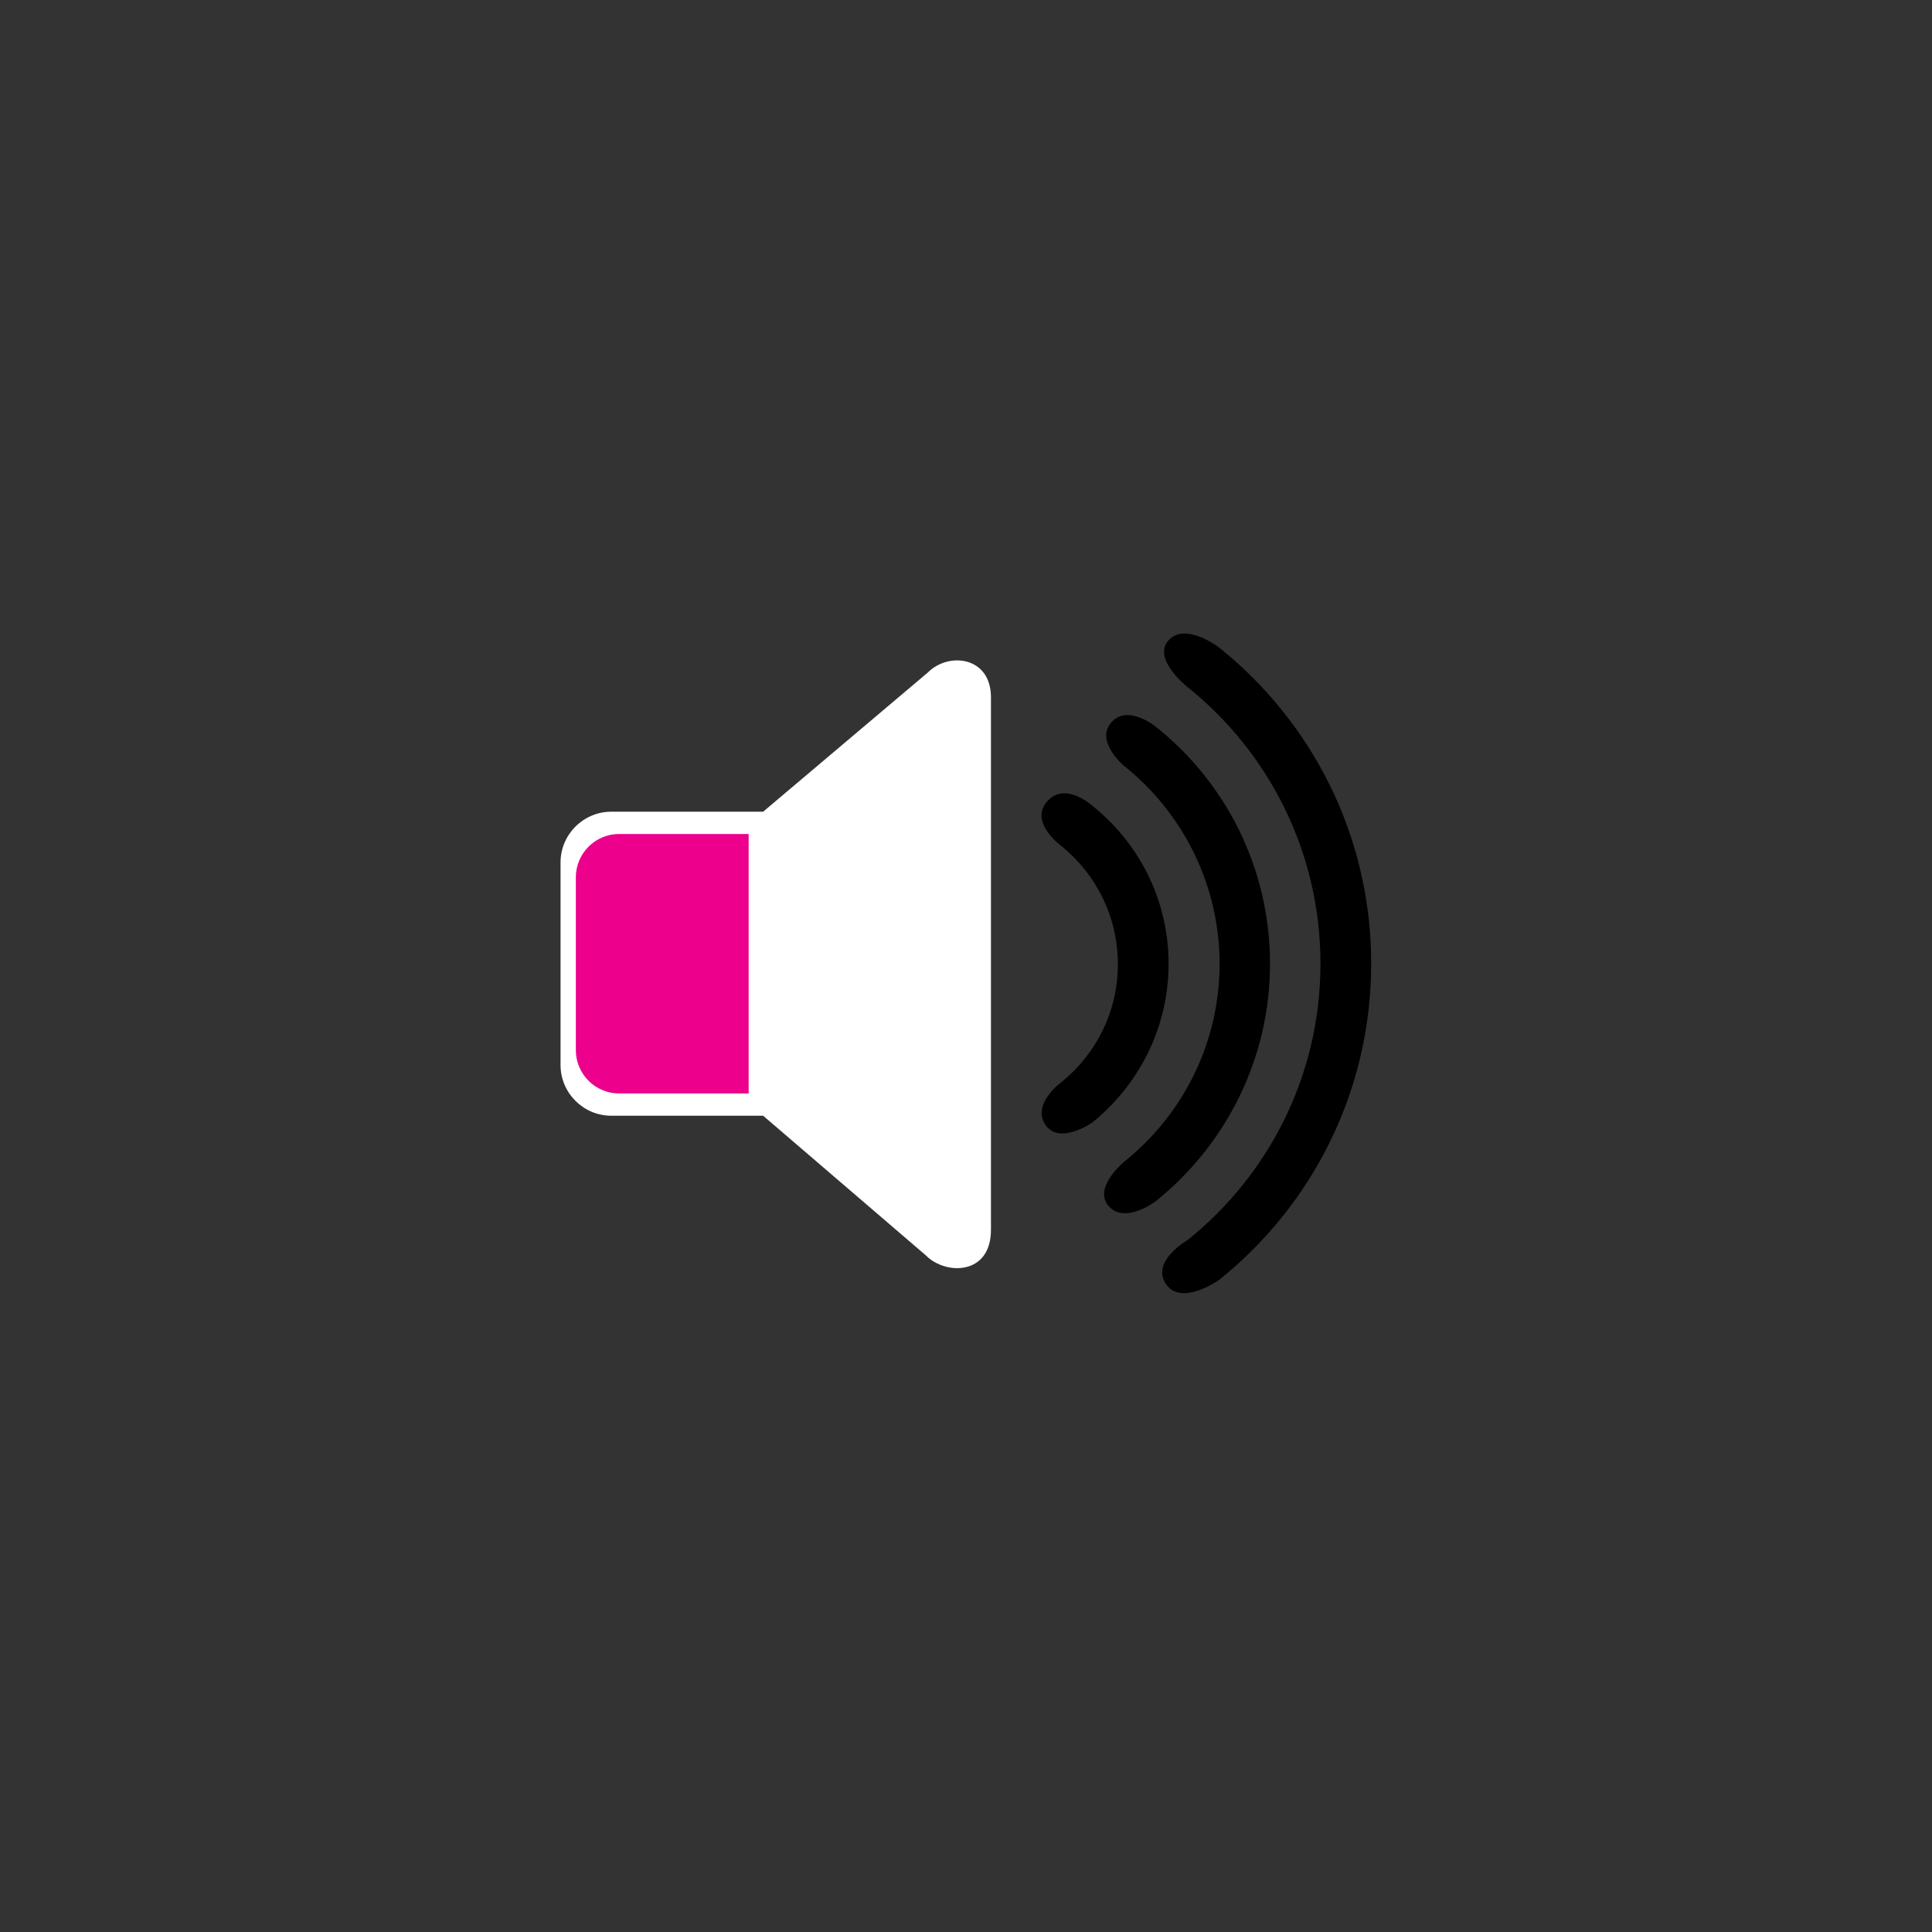 <?xml version="1.0" encoding="utf-8"?>
<!-- Generator: Adobe Illustrator 21.1.0, SVG Export Plug-In . SVG Version: 6.00 Build 0)  -->
<svg version="1.1" id="Layer_1" xmlns="http://www.w3.org/2000/svg" xmlns:xlink="http://www.w3.org/1999/xlink" x="0px" y="0px"
	 viewBox="0 0 720 720" style="enable-background:new 0 0 720 720;" xml:space="preserve">
<rect x="0" y="0" width="720" height="720" fill="#333333" stroke="none"/>
<style type="text/css">
	.st0{fill:#FFFFFF;}
	.st1{fill:#EC008C;enable-background:new    ;}
</style>
<g>
	<g>
		<path class="st0" d="M345.8,250.6l-61.4,51.9h-56.6c-10.4,0-18.9,8.5-18.9,18.9v75.5c0,10.4,8.5,18.9,18.9,18.9h56.6l60.7,52.1
			c7.2,7.3,24.2,7.5,24.2-9.6V260C369.4,244.7,353.6,242.8,345.8,250.6z"/>
		<path class="st1" d="M279,310.8h-48.3c-8.9,0-16.1,7.3-16.1,16.1v64.5c0,8.9,7.3,16.1,16.1,16.1H279V310.8z"/>
	</g>
	<g>
		<path d="M435.5,359.2c0-23.9-11.1-45.1-28.4-58.9c0,0-10.2-9.3-16.9-1.6c-6.7,7.7,5.1,16.4,5.1,16.4c13,10.4,21.3,26.3,21.3,44.2
			c0,17.9-8.3,33.8-21.3,44.2c0,0-10.9,8-5.7,15.7c5.2,7.7,17.5-0.9,17.5-0.9C424.4,404.3,435.5,383,435.5,359.2z"/>
		<path d="M473.3,359.2c0-35.8-16.6-67.7-42.6-88.4c0,0-10.5-8.6-16.6-1.5s4.9,16.2,4.9,16.2c21.6,17.3,35.5,43.9,35.5,73.7
			s-13.9,56.4-35.5,73.7c0,0-11.9,9.7-5.8,16.6s17.6-1.9,17.6-1.9C456.6,426.8,473.3,394.9,473.3,359.2z"/>
		<path d="M454.3,241.3c0,0-12.5-9.6-18.8-2.7c-6.3,6.9,7,17.4,7,17.4c30.2,24.2,49.6,61.4,49.6,103.1c0,41.8-19.4,78.9-49.6,103.1
			c0,0-13.7,7.8-8,16.3s19.8-1.5,19.8-1.5c34.6-27.7,56.7-70.2,56.7-117.9S488.9,269,454.3,241.3z"/>
	</g>
</g>
</svg>

